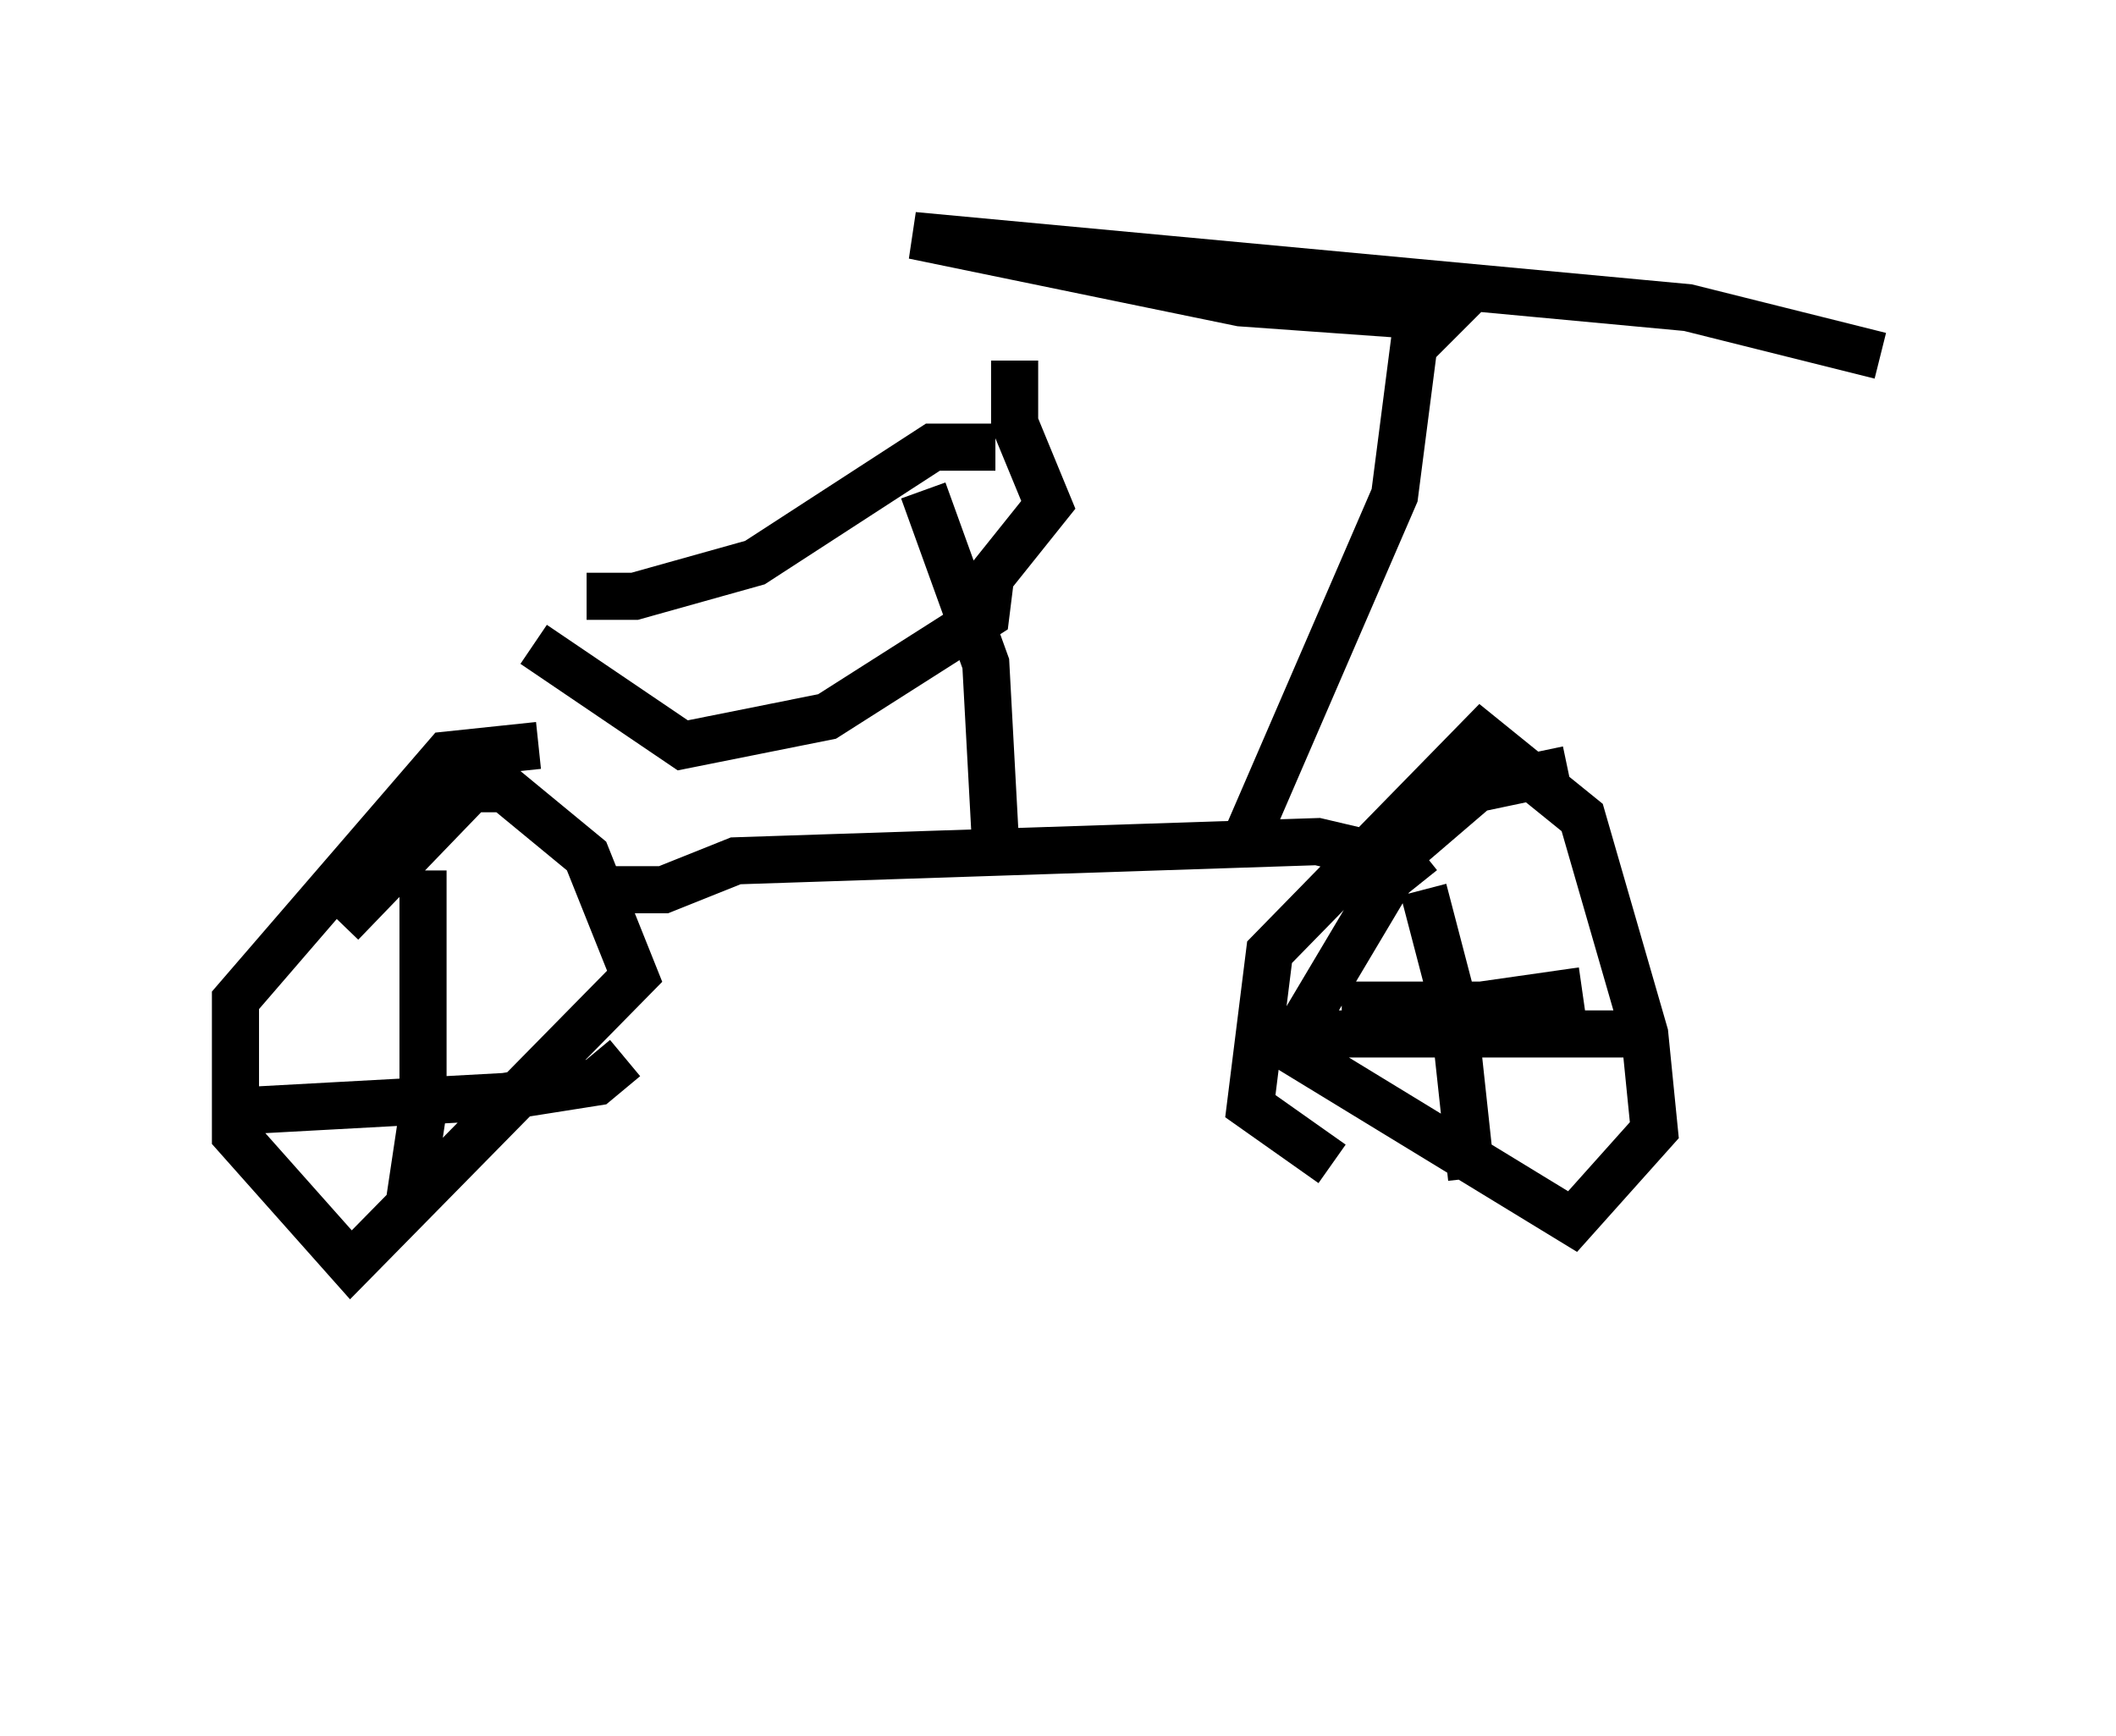 <?xml version="1.0" encoding="utf-8" ?>
<svg baseProfile="full" height="36.848" version="1.1" width="44.913" xmlns="http://www.w3.org/2000/svg" xmlns:ev="http://www.w3.org/2001/xml-events" xmlns:xlink="http://www.w3.org/1999/xlink"><defs /><rect fill="white" height="36.848" width="44.913" x="0" y="0" /><path d="M18.781, 31.848 m0.0, 0.0 m0.306, -0.408 l0.0, 0.0 m2.246, -1.531 l0.0, 0.0 m0.306, -0.306 l0.0, 0.0 m0.0, 0.306 l0.0, 0.0 m11.638, -13.577 l-1.94, 0.408 -1.429, 1.225 l-2.552, 4.288 6.023, 3.675 l1.735, -1.94 -0.204, -2.042 l-1.327, -4.594 -2.144, -1.735 l-4.492, 4.594 -0.408, 3.267 l1.735, 1.225 m-16.844, -8.881 l-1.94, 0.204 -4.492, 5.206 l0.0, 2.858 2.45, 2.756 l6.023, -6.125 -1.021, -2.552 l-1.735, -1.429 -0.715, 0.0 l-2.756, 2.858 m1.735, -1.123 l0.0, 5.104 -0.306, 2.042 m-3.573, -2.042 l5.615, -0.306 1.94, -0.306 l0.613, -0.51 m16.946, -3.573 l0.613, 2.348 0.408, 3.777 m-4.594, -3.063 l8.167, 0.0 0.102, -0.204 m-6.431, -0.408 l2.96, 0.0 2.144, -0.306 m-20.723, -2.144 l1.225, 0.0 1.531, -0.613 l12.352, -0.408 1.735, 0.408 l0.408, 0.51 m-8.983, -0.919 l-0.204, -3.777 -1.327, -3.675 m1.531, -0.919 l-1.327, 0.0 -3.777, 2.45 l-2.552, 0.715 -1.021, 0.0 m13.883, 5.41 l3.267, -7.554 0.408, -3.165 l0.613, -0.613 -4.288, -0.306 l-6.942, -1.429 16.436, 1.531 l4.083, 1.021 m-28.584, 6.125 l3.165, 2.144 3.063, -0.613 l3.369, -2.144 0.102, -0.817 l1.225, -1.531 -0.715, -1.735 l0.0, -1.327 " fill="none" stroke="black" stroke-width="1" /></svg>